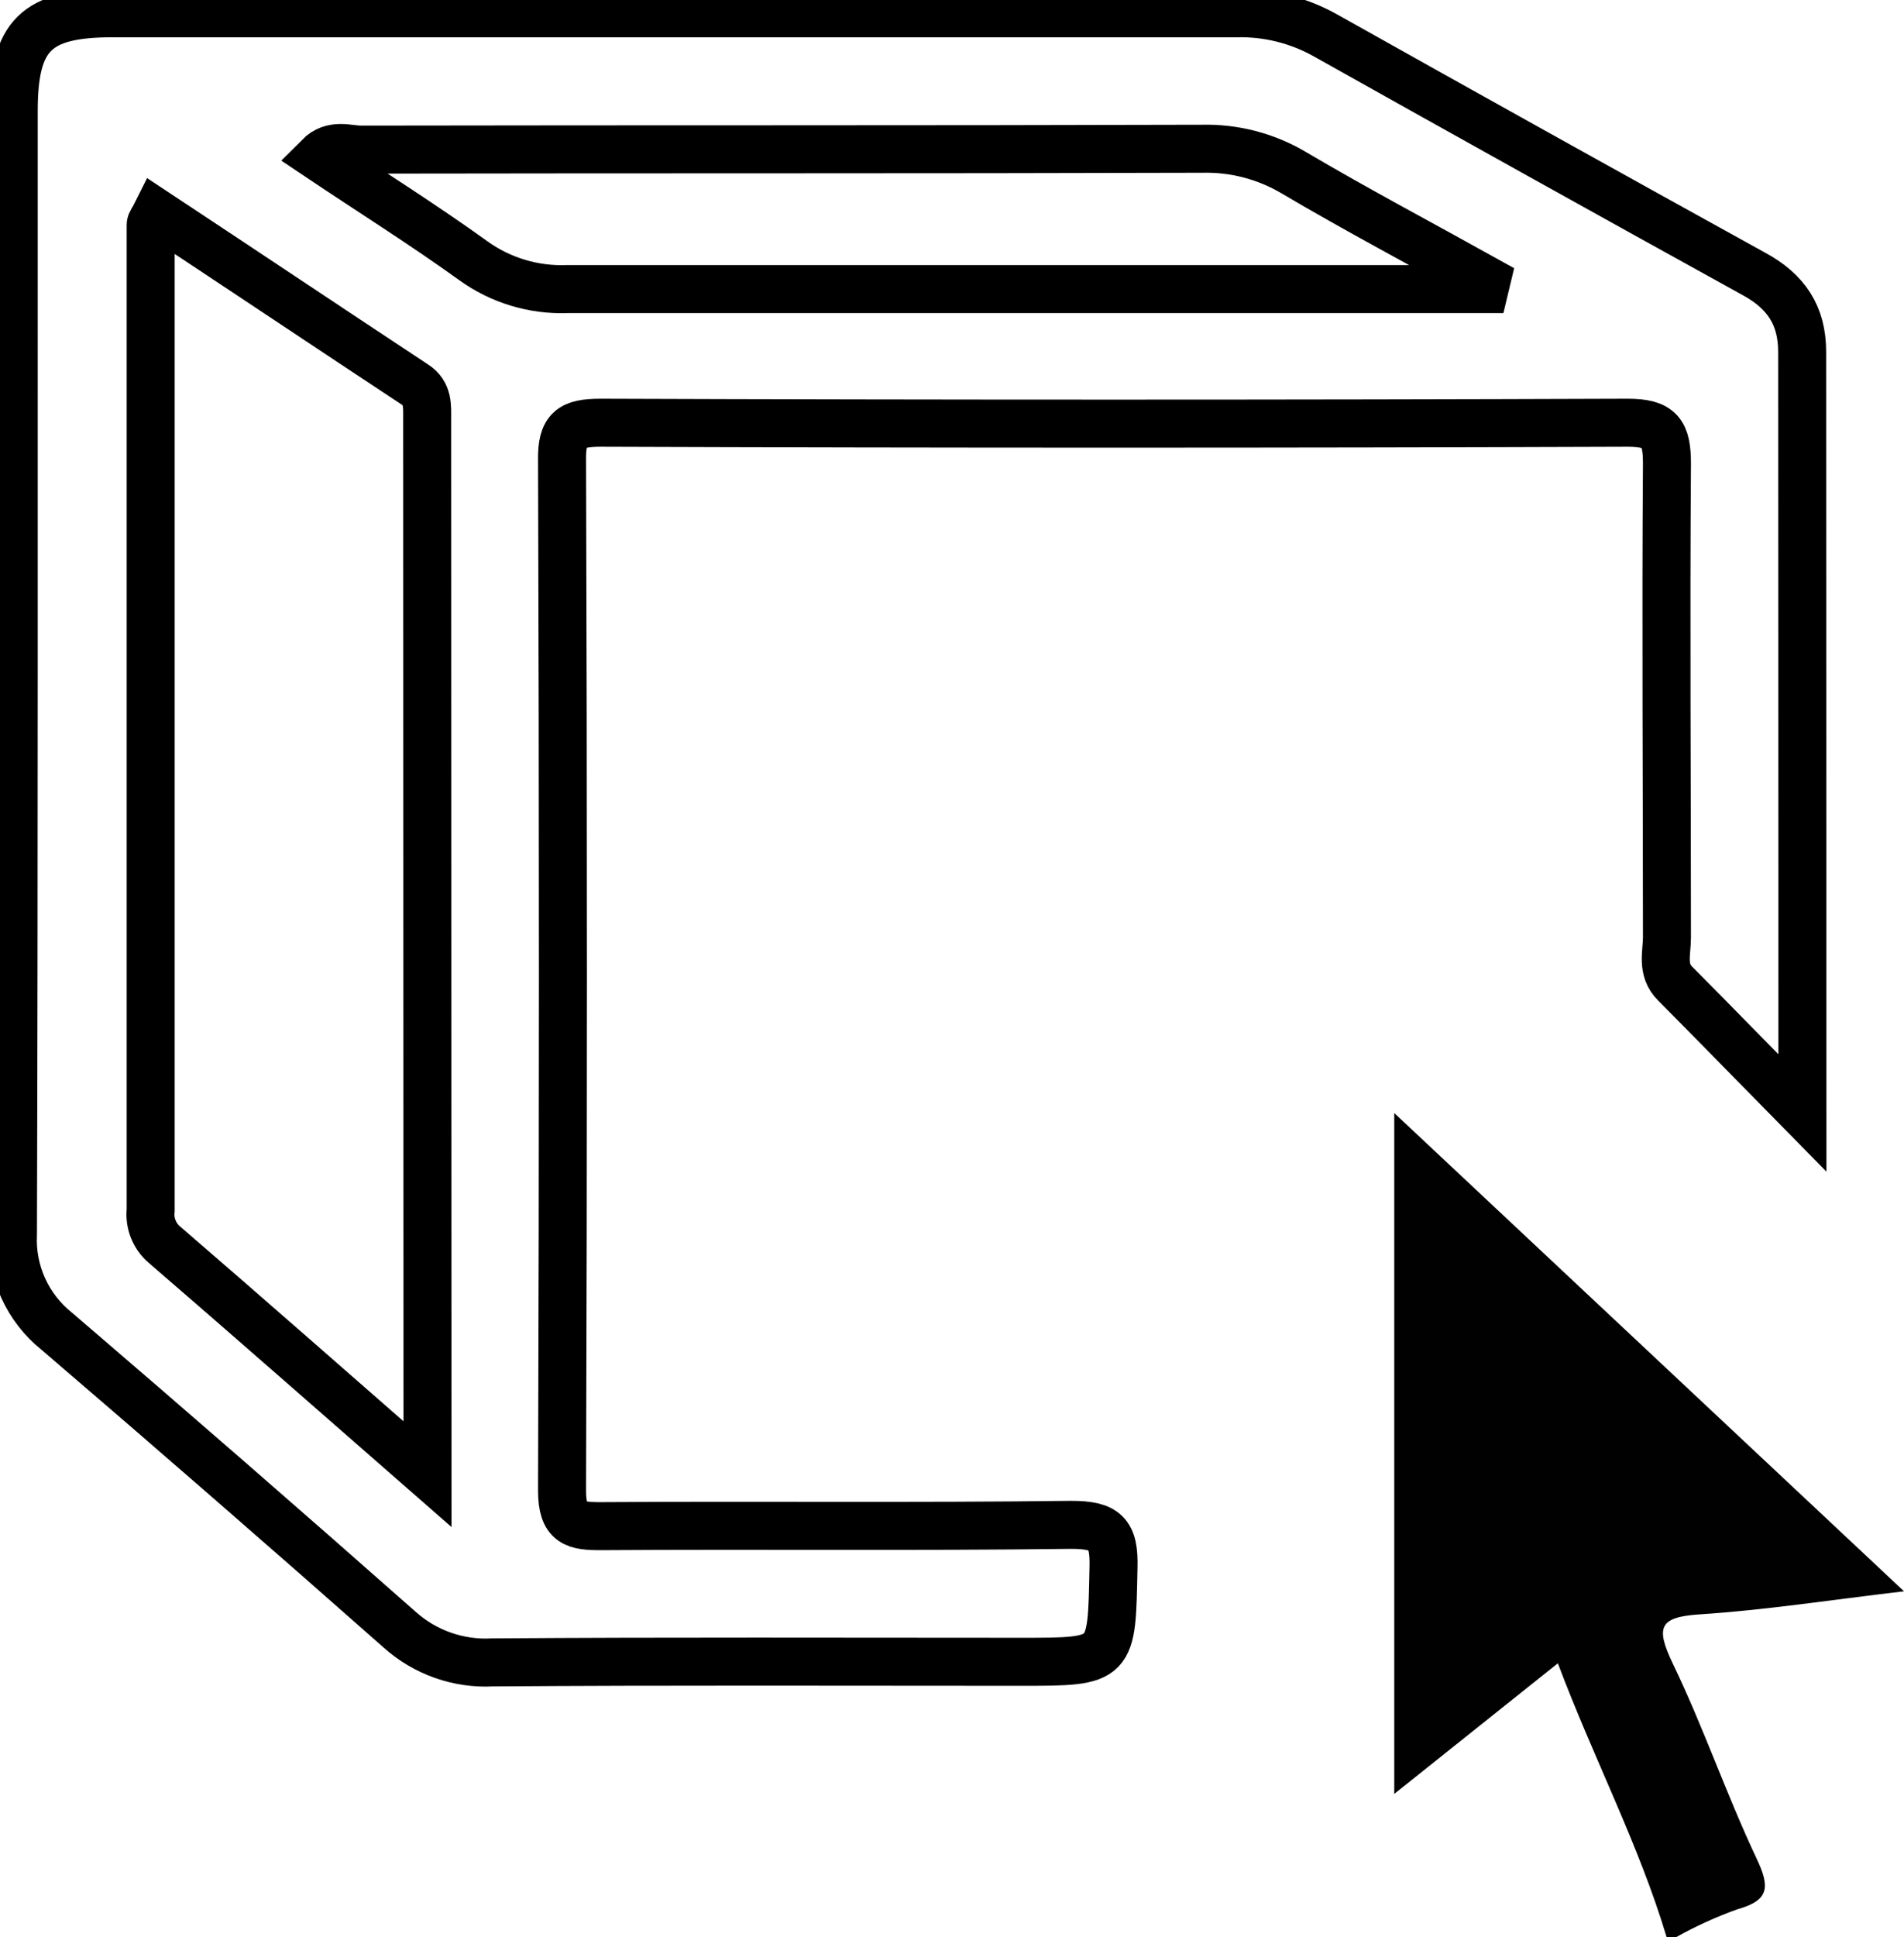 <svg width="119" height="121" viewBox="0 0 119 121" fill="none" xmlns="http://www.w3.org/2000/svg">
<g clip-path="url(#clip0_1155_513)">
<path d="M104.162 121C102.419 115.198 99.597 109.834 97.366 103.901L87.141 112.061V69.529L119.001 99.404C114.393 99.946 110.316 100.58 106.229 100.845C103.7 101.013 103.467 101.642 104.541 103.901C106.468 107.894 107.907 112.12 109.795 116.113C110.631 117.89 110.588 118.708 108.574 119.272C107.263 119.743 105.992 120.321 104.775 121H104.162Z" fill="#010101"/>
<path d="M112.651 69.529C109.714 66.549 107.223 63.981 104.694 61.44C103.825 60.578 104.184 59.527 104.184 58.563C104.184 48.697 104.113 38.836 104.184 28.975C104.184 27.041 103.771 26.402 101.703 26.407C80.311 26.483 58.925 26.483 37.544 26.407C35.709 26.407 35.096 26.802 35.128 28.748C35.201 50.199 35.201 71.653 35.128 93.108C35.128 95.194 35.948 95.346 37.63 95.335C47.4 95.27 57.208 95.378 66.939 95.253C69.11 95.253 69.653 95.795 69.594 97.93C69.469 103.808 69.594 103.808 63.781 103.808C52.768 103.808 41.755 103.765 30.786 103.846C29.729 103.903 28.67 103.751 27.672 103.398C26.674 103.046 25.755 102.5 24.968 101.793C17.887 95.537 10.749 89.328 3.556 83.166C2.649 82.444 1.927 81.517 1.45 80.462C0.972 79.407 0.753 78.254 0.81 77.098C0.88 53.714 0.853 30.33 0.858 6.94C0.858 2.189 2.248 0.829 7.046 0.829C30.468 0.829 53.89 0.829 77.311 0.829C79.237 0.787 81.139 1.261 82.82 2.199C91.74 7.202 100.675 12.174 109.627 17.115C111.625 18.199 112.64 19.705 112.634 21.991L112.651 69.529Z" stroke="black" stroke-width="3" stroke-miterlimit="10"/>
<path d="M26.72 92.089C20.907 87.013 15.599 82.337 10.253 77.731C9.951 77.468 9.718 77.136 9.573 76.763C9.427 76.391 9.374 75.989 9.417 75.591V14.048C9.417 13.886 9.574 13.729 9.781 13.312C15.208 16.898 20.554 20.474 25.933 24.023C26.774 24.565 26.698 25.377 26.698 26.19L26.72 92.089Z" stroke="black" stroke-width="3" stroke-miterlimit="10"/>
<path d="M92.78 18.058H89.871C71.736 18.058 53.604 18.058 35.476 18.058C33.359 18.142 31.274 17.513 29.56 16.27C26.444 14.027 23.199 11.995 19.926 9.801C20.8 8.923 21.76 9.351 22.569 9.346C40.089 9.313 57.604 9.346 75.13 9.292C77.145 9.243 79.134 9.763 80.867 10.792C84.823 13.127 88.889 15.273 92.911 17.511L92.78 18.058Z" stroke="black" stroke-width="3" stroke-miterlimit="10"/>
</g>
<defs>
<clipPath id="clip0_1155_513">
<rect width="119" height="121" fill="white"/>
</clipPath>
</defs>
</svg>
